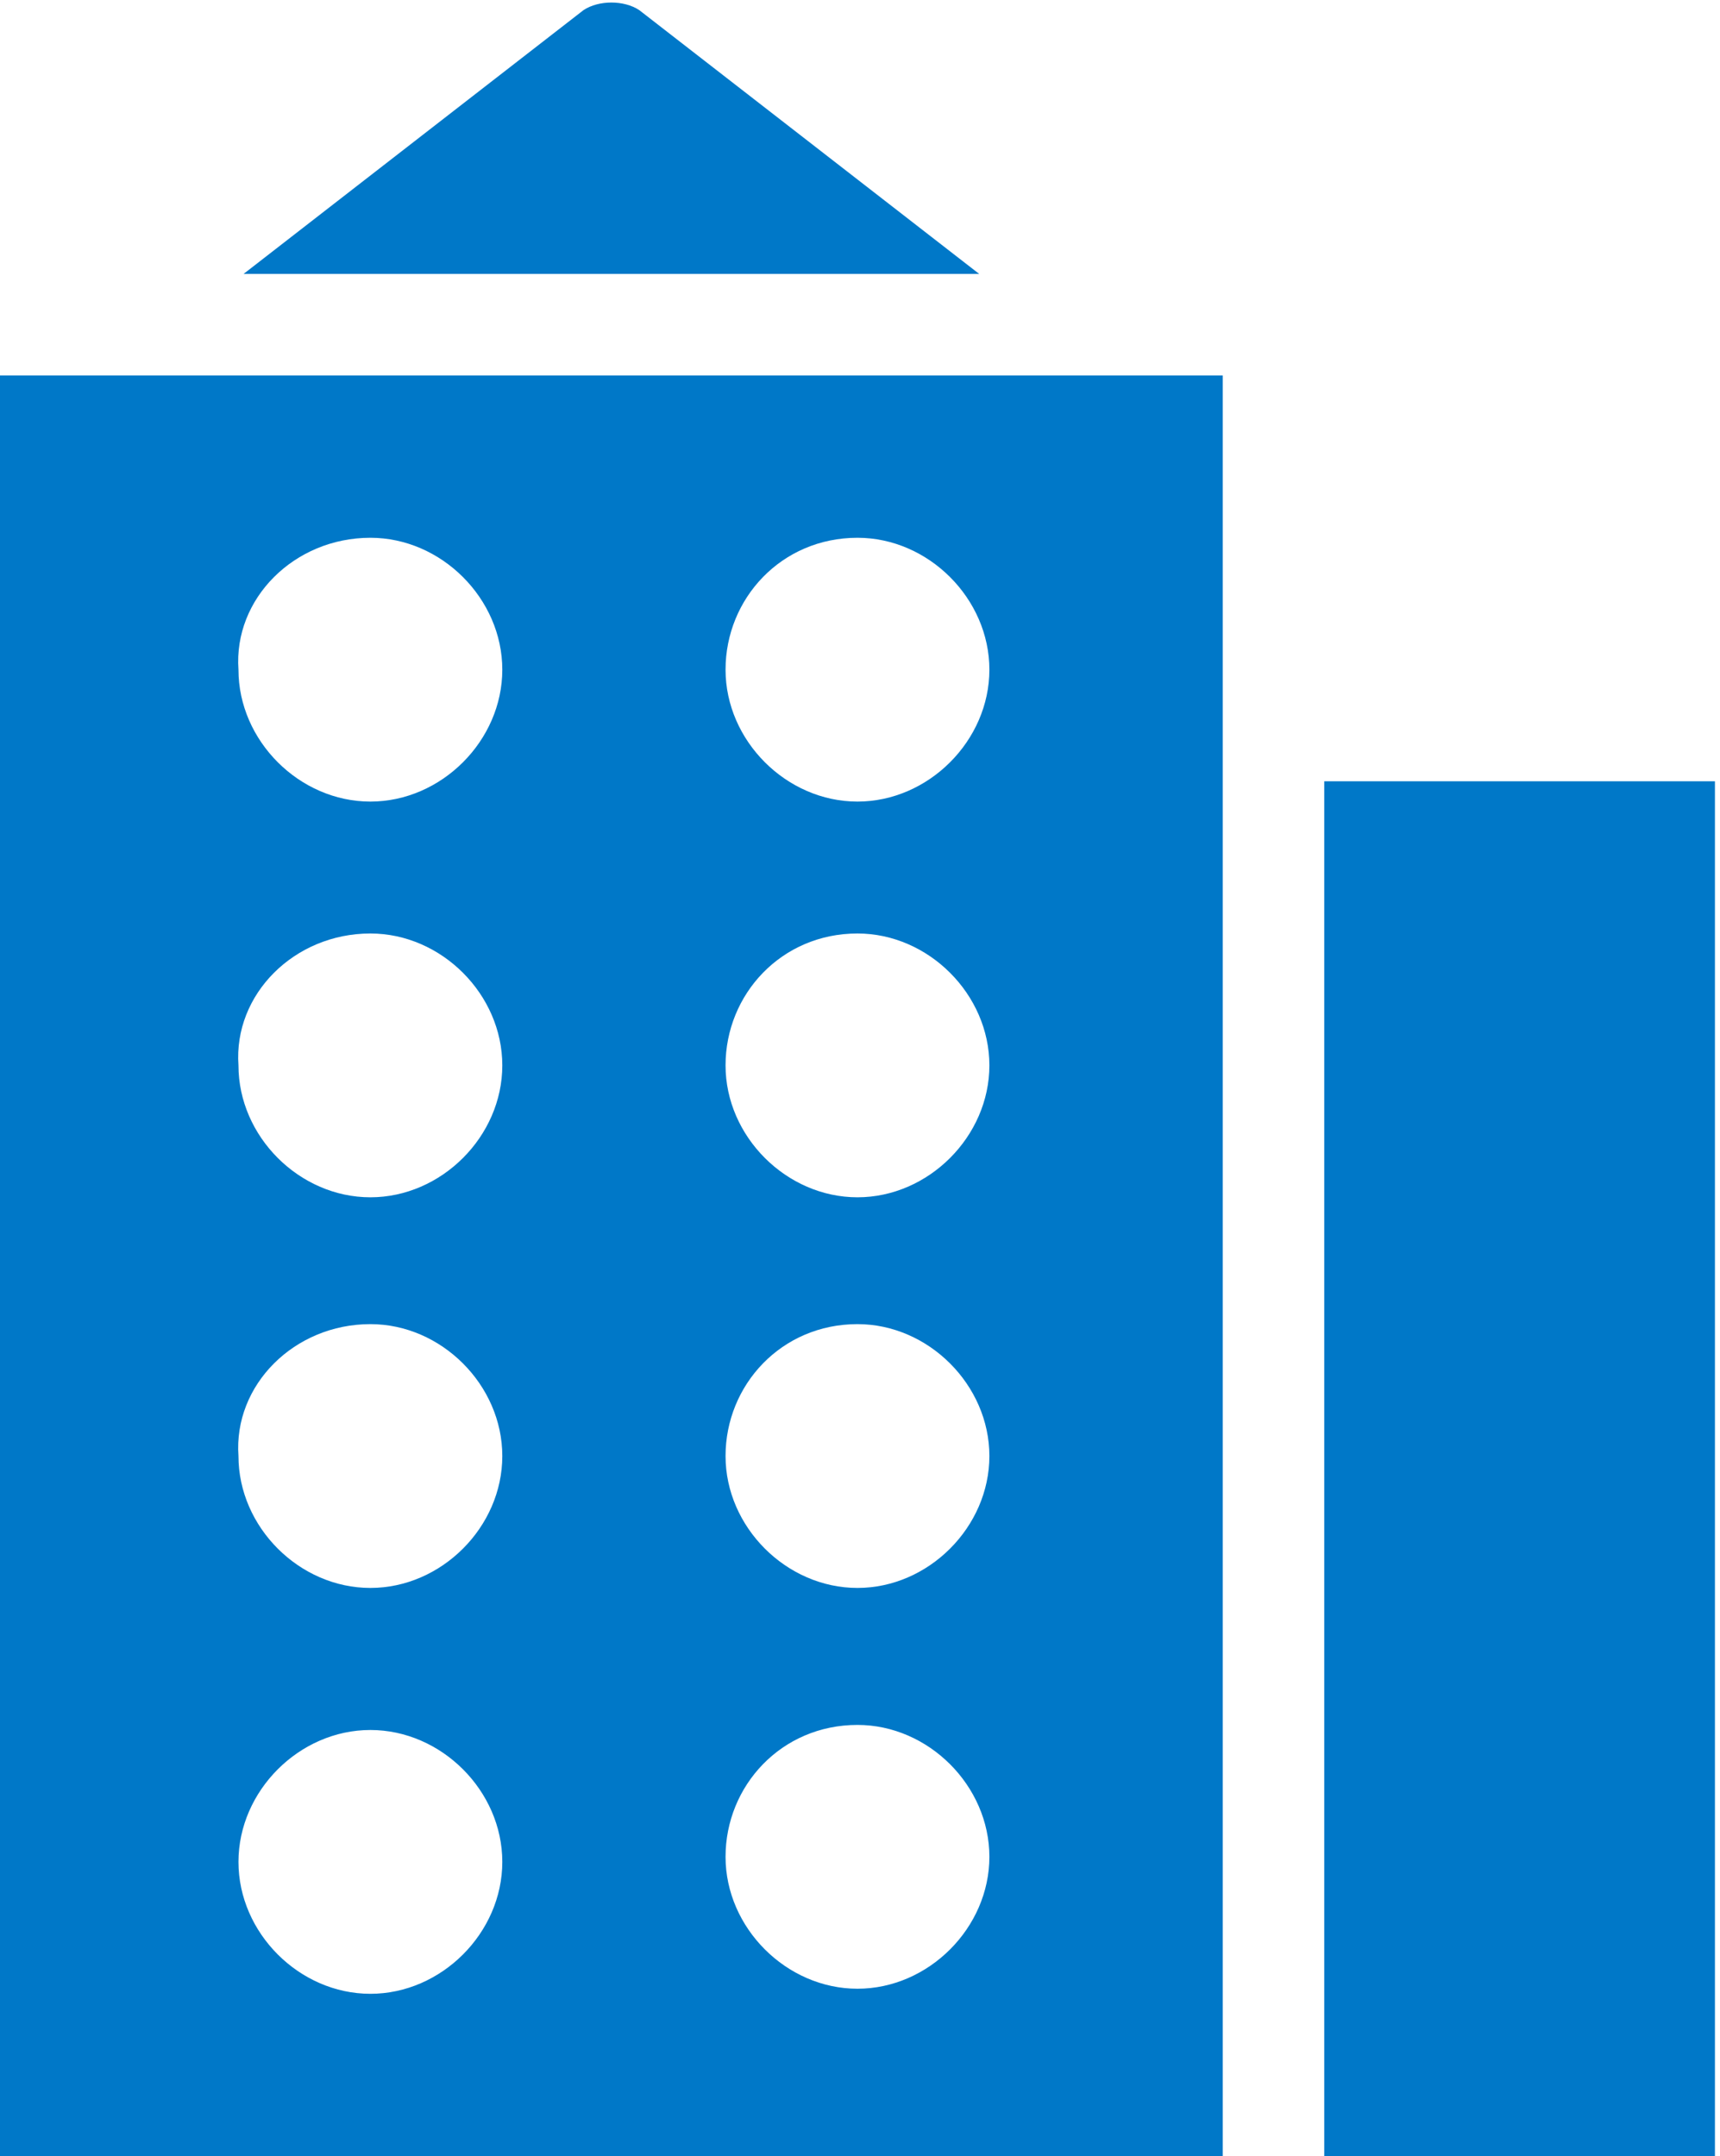 <?xml version="1.0" encoding="utf-8"?>
<!-- Generator: Adobe Illustrator 18.1.1, SVG Export Plug-In . SVG Version: 6.00 Build 0)  -->
<!DOCTYPE svg PUBLIC "-//W3C//DTD SVG 1.1//EN" "http://www.w3.org/Graphics/SVG/1.1/DTD/svg11.dtd">
<svg version="1.1" id="Layer_1" xmlns="http://www.w3.org/2000/svg" xmlns:xlink="http://www.w3.org/1999/xlink" x="0px" y="0px"
	 viewBox="0 0 33.9 42.5" enable-background="new 0 0 33.9 42.5" xml:space="preserve">
<g>
	<g>
		<rect x="26.1" y="15.4" fill="#0078C8" width="7.7" height="27.1"/>
		<path fill="#0078C8" d="M12.6,0.2c-0.3-0.2-0.8-0.2-1.1,0L4.8,5.4h14.5L12.6,0.2z"/>
		<path fill="#0078C8" d="M0,42.5h24.1V7.4H0V42.5z M7.3,39.3c-1.4,0-2.6-1.2-2.6-2.6c0-1.4,1.2-2.6,2.6-2.6c1.4,0,2.6,1.2,2.6,2.6
			C9.9,38.1,8.7,39.3,7.3,39.3z M16.9,10.6c1.4,0,2.6,1.2,2.6,2.6c0,1.4-1.2,2.6-2.6,2.6c-1.4,0-2.6-1.2-2.6-2.6
			C14.3,11.8,15.4,10.6,16.9,10.6z M16.9,18.4c1.4,0,2.6,1.2,2.6,2.6c0,1.4-1.2,2.6-2.6,2.6c-1.4,0-2.6-1.2-2.6-2.6
			C14.3,19.6,15.4,18.4,16.9,18.4z M16.9,26.1c1.4,0,2.6,1.2,2.6,2.6c0,1.4-1.2,2.6-2.6,2.6c-1.4,0-2.6-1.2-2.6-2.6
			C14.3,27.3,15.4,26.1,16.9,26.1z M16.9,34c1.4,0,2.6,1.2,2.6,2.6c0,1.4-1.2,2.6-2.6,2.6c-1.4,0-2.6-1.2-2.6-2.6
			C14.3,35.2,15.4,34,16.9,34z M7.3,10.6c1.4,0,2.6,1.2,2.6,2.6c0,1.4-1.2,2.6-2.6,2.6c-1.4,0-2.6-1.2-2.6-2.6
			C4.6,11.8,5.8,10.6,7.3,10.6z M7.3,18.4c1.4,0,2.6,1.2,2.6,2.6c0,1.4-1.2,2.6-2.6,2.6c-1.4,0-2.6-1.2-2.6-2.6
			C4.6,19.6,5.8,18.4,7.3,18.4z M7.3,26.1c1.4,0,2.6,1.2,2.6,2.6c0,1.4-1.2,2.6-2.6,2.6c-1.4,0-2.6-1.2-2.6-2.6
			C4.6,27.3,5.8,26.1,7.3,26.1z"/>
	</g>
</g>
</svg>
